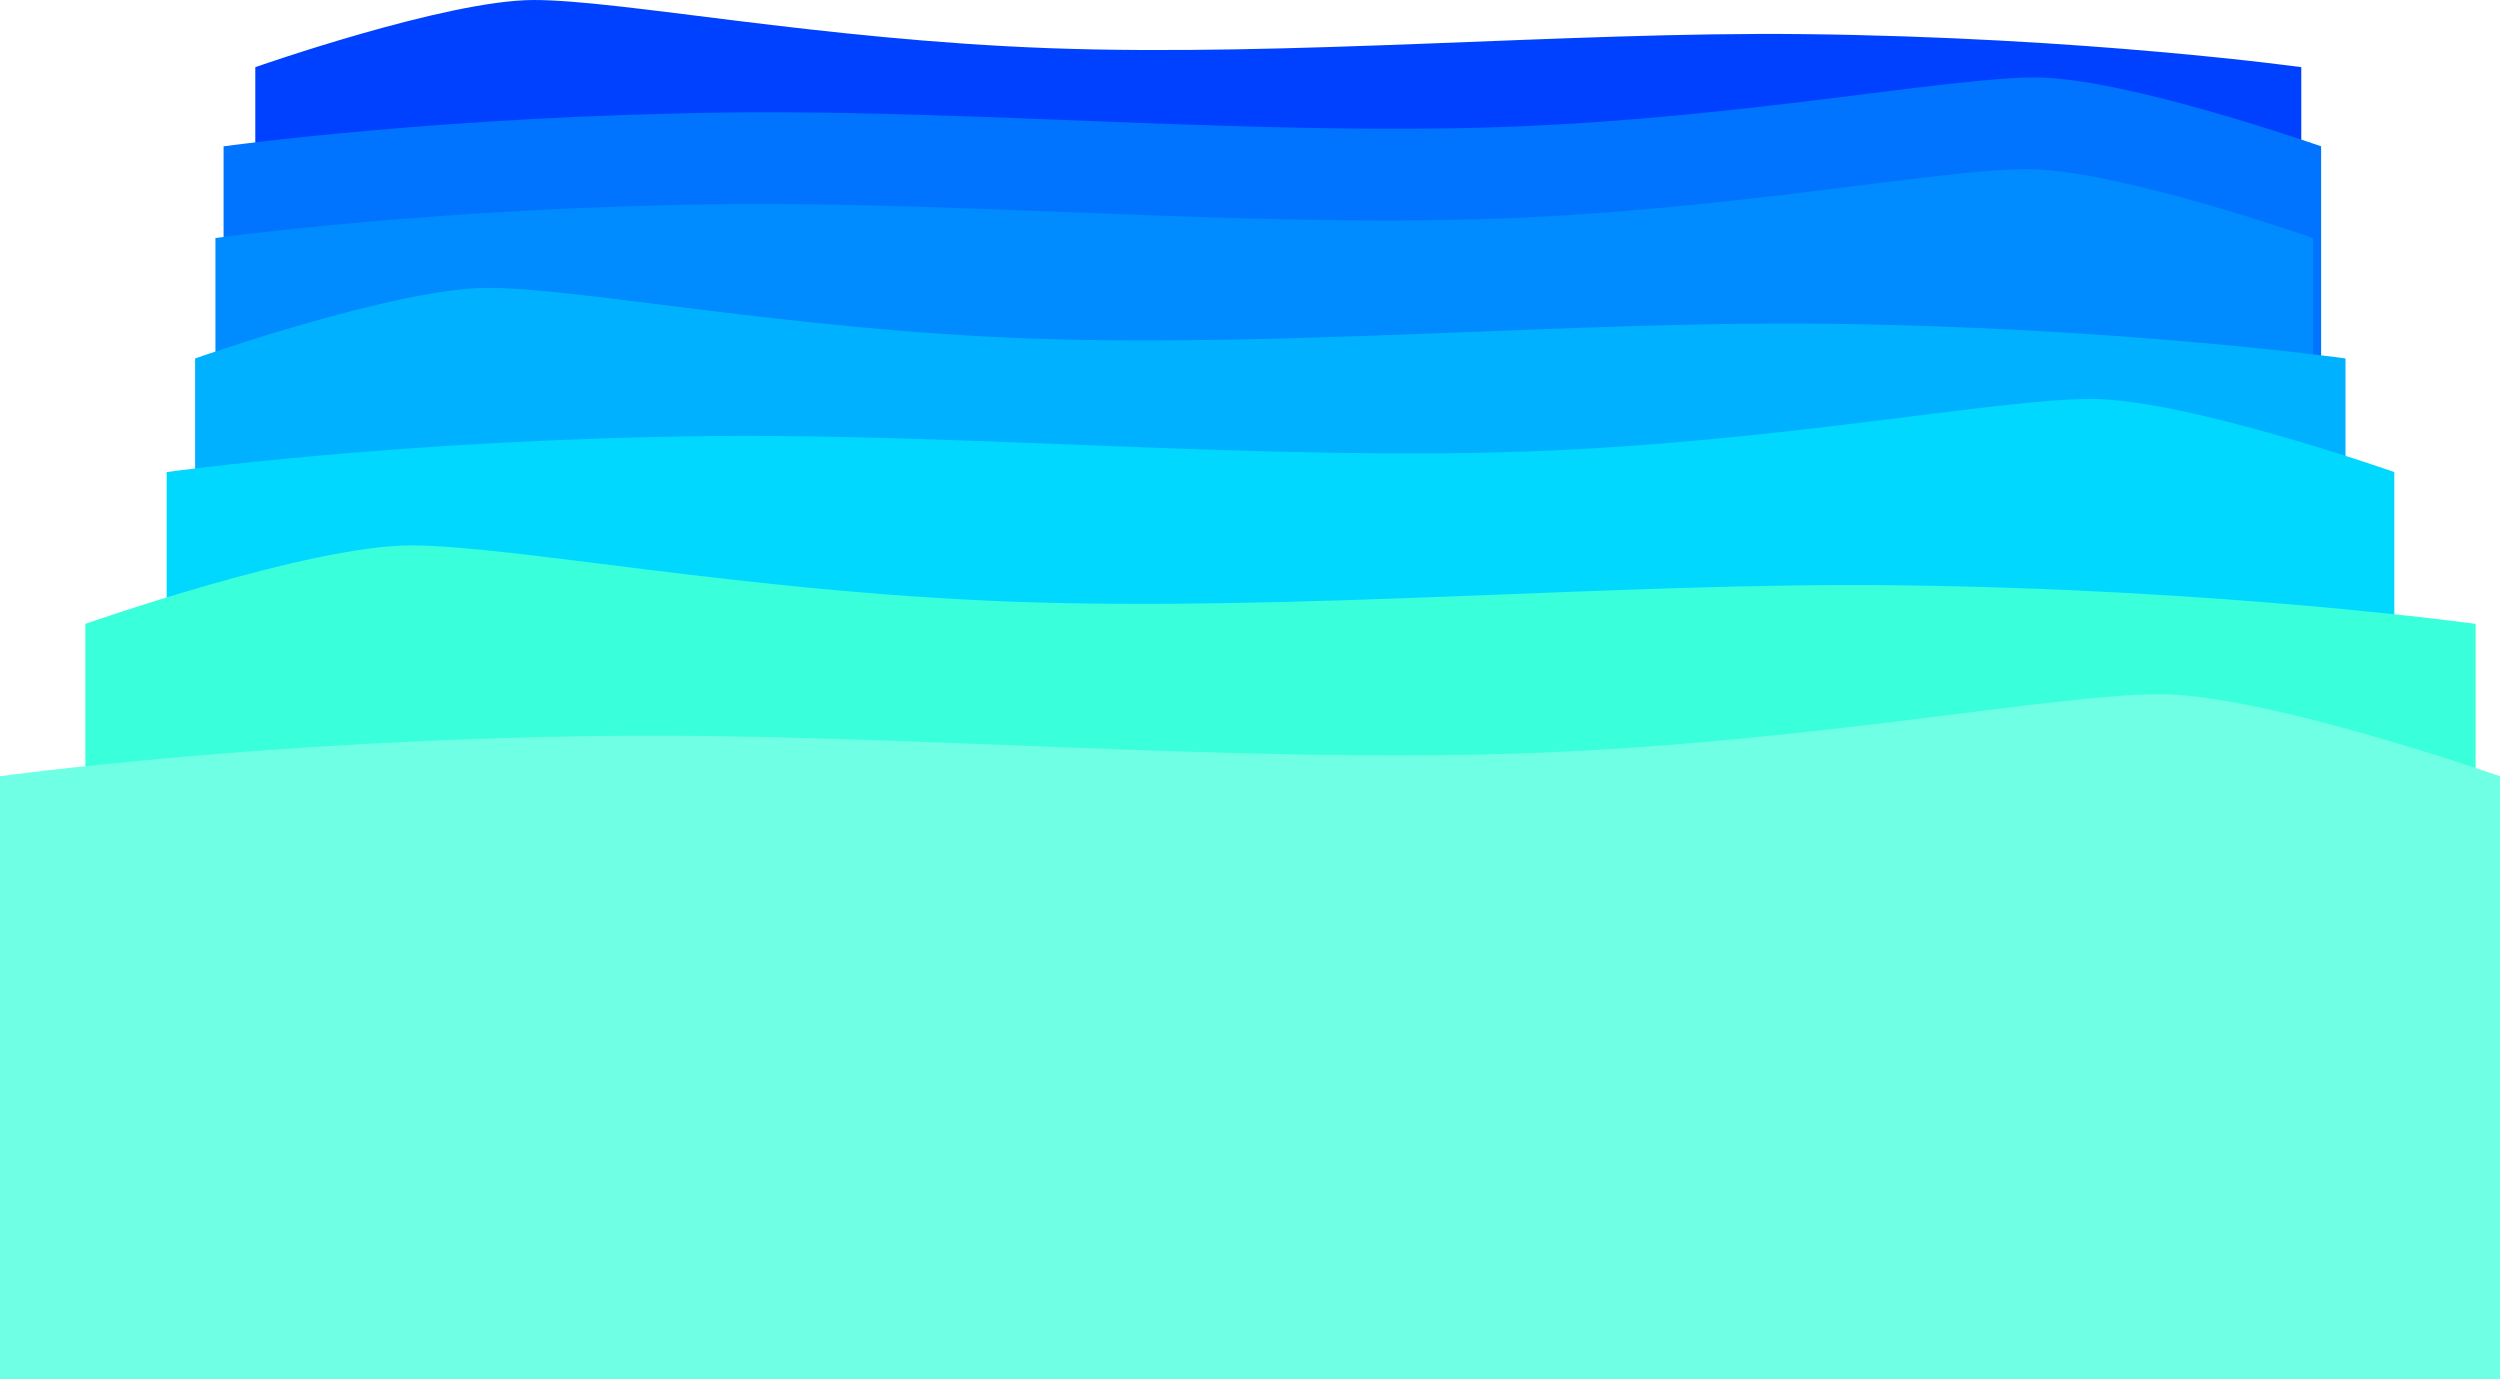 <svg version="1.1" xmlns="http://www.w3.org/2000/svg" xmlns:xlink="http://www.w3.org/1999/xlink" width="615.006" height="339.352" viewBox="0,0,615.006,339.352"><g transform="translate(80.003,-164.324)"><g data-paper-data="{&quot;isPaintingLayer&quot;:true}" fill-rule="nonzero" stroke="none" stroke-width="0" stroke-linecap="butt" stroke-linejoin="miter" stroke-miterlimit="10" stroke-dasharray="" stroke-dashoffset="0" style="mix-blend-mode: normal"><path d="M-17.2,302.289v-121.442c0,0 47.056,-16.523 68.505,-16.523c21.406,0 70.183,9.754 126.611,11.843c59.368,2.197 128.063,-4.071 185.512,-3.452c69.6,0.75 122.692,8.132 122.692,8.132v121.442z" data-paper-data="{&quot;index&quot;:null}" fill="#0041ff"/><path d="M-25.003,324.822v-124.502c0,0 54.43,-7.567 125.783,-8.337c58.896,-0.635 129.322,5.791 190.185,3.539c57.85,-2.141 107.856,-12.141 129.801,-12.141c21.989,0 70.231,16.939 70.231,16.939v124.502z" data-paper-data="{&quot;index&quot;:null}" fill="#0074ff"/><path d="M-27.003,347.383v-124.502c0,0 54.43,-7.567 125.783,-8.337c58.896,-0.635 129.322,5.791 190.185,3.539c57.85,-2.141 107.856,-12.141 129.801,-12.141c21.989,0 70.231,16.939 70.231,16.939v124.502z" data-paper-data="{&quot;index&quot;:null}" fill="#008bff"/><path d="M-32.003,380.136v-127.638c0,0 49.457,-17.366 72,-17.366c22.498,0 73.764,10.252 133.071,12.447c62.397,2.309 134.597,-4.279 194.977,-3.628c73.151,0.789 128.952,8.547 128.952,8.547v127.638z" fill="#00b1ff"/><path d="M-39.003,412.676v-132.224c0,0 57.806,-8.037 133.585,-8.854c62.549,-0.674 137.343,6.15 201.982,3.758c61.438,-2.274 114.546,-12.894 137.852,-12.894c23.353,0 74.587,17.99 74.587,17.99v132.224z" data-paper-data="{&quot;index&quot;:null}" fill="#00d8ff"/><path d="M-59.003,459.676v-141.876c0,0 54.973,-19.303 80.031,-19.303c25.008,0 81.992,11.396 147.914,13.835c69.357,2.567 149.61,-4.756 216.725,-4.033c81.31,0.877 143.336,9.5 143.336,9.5v141.876z" data-paper-data="{&quot;index&quot;:null}" fill="#39ffdb"/><path d="M-80.003,503.676v-148.39c0,0 64.874,-9.019 149.918,-9.936c70.196,-0.757 154.135,6.902 226.677,4.218c68.949,-2.552 128.55,-14.471 154.706,-14.471c26.208,0 83.706,20.189 83.706,20.189v148.39z" data-paper-data="{&quot;index&quot;:null}" fill="#6effe4"/></g></g></svg>